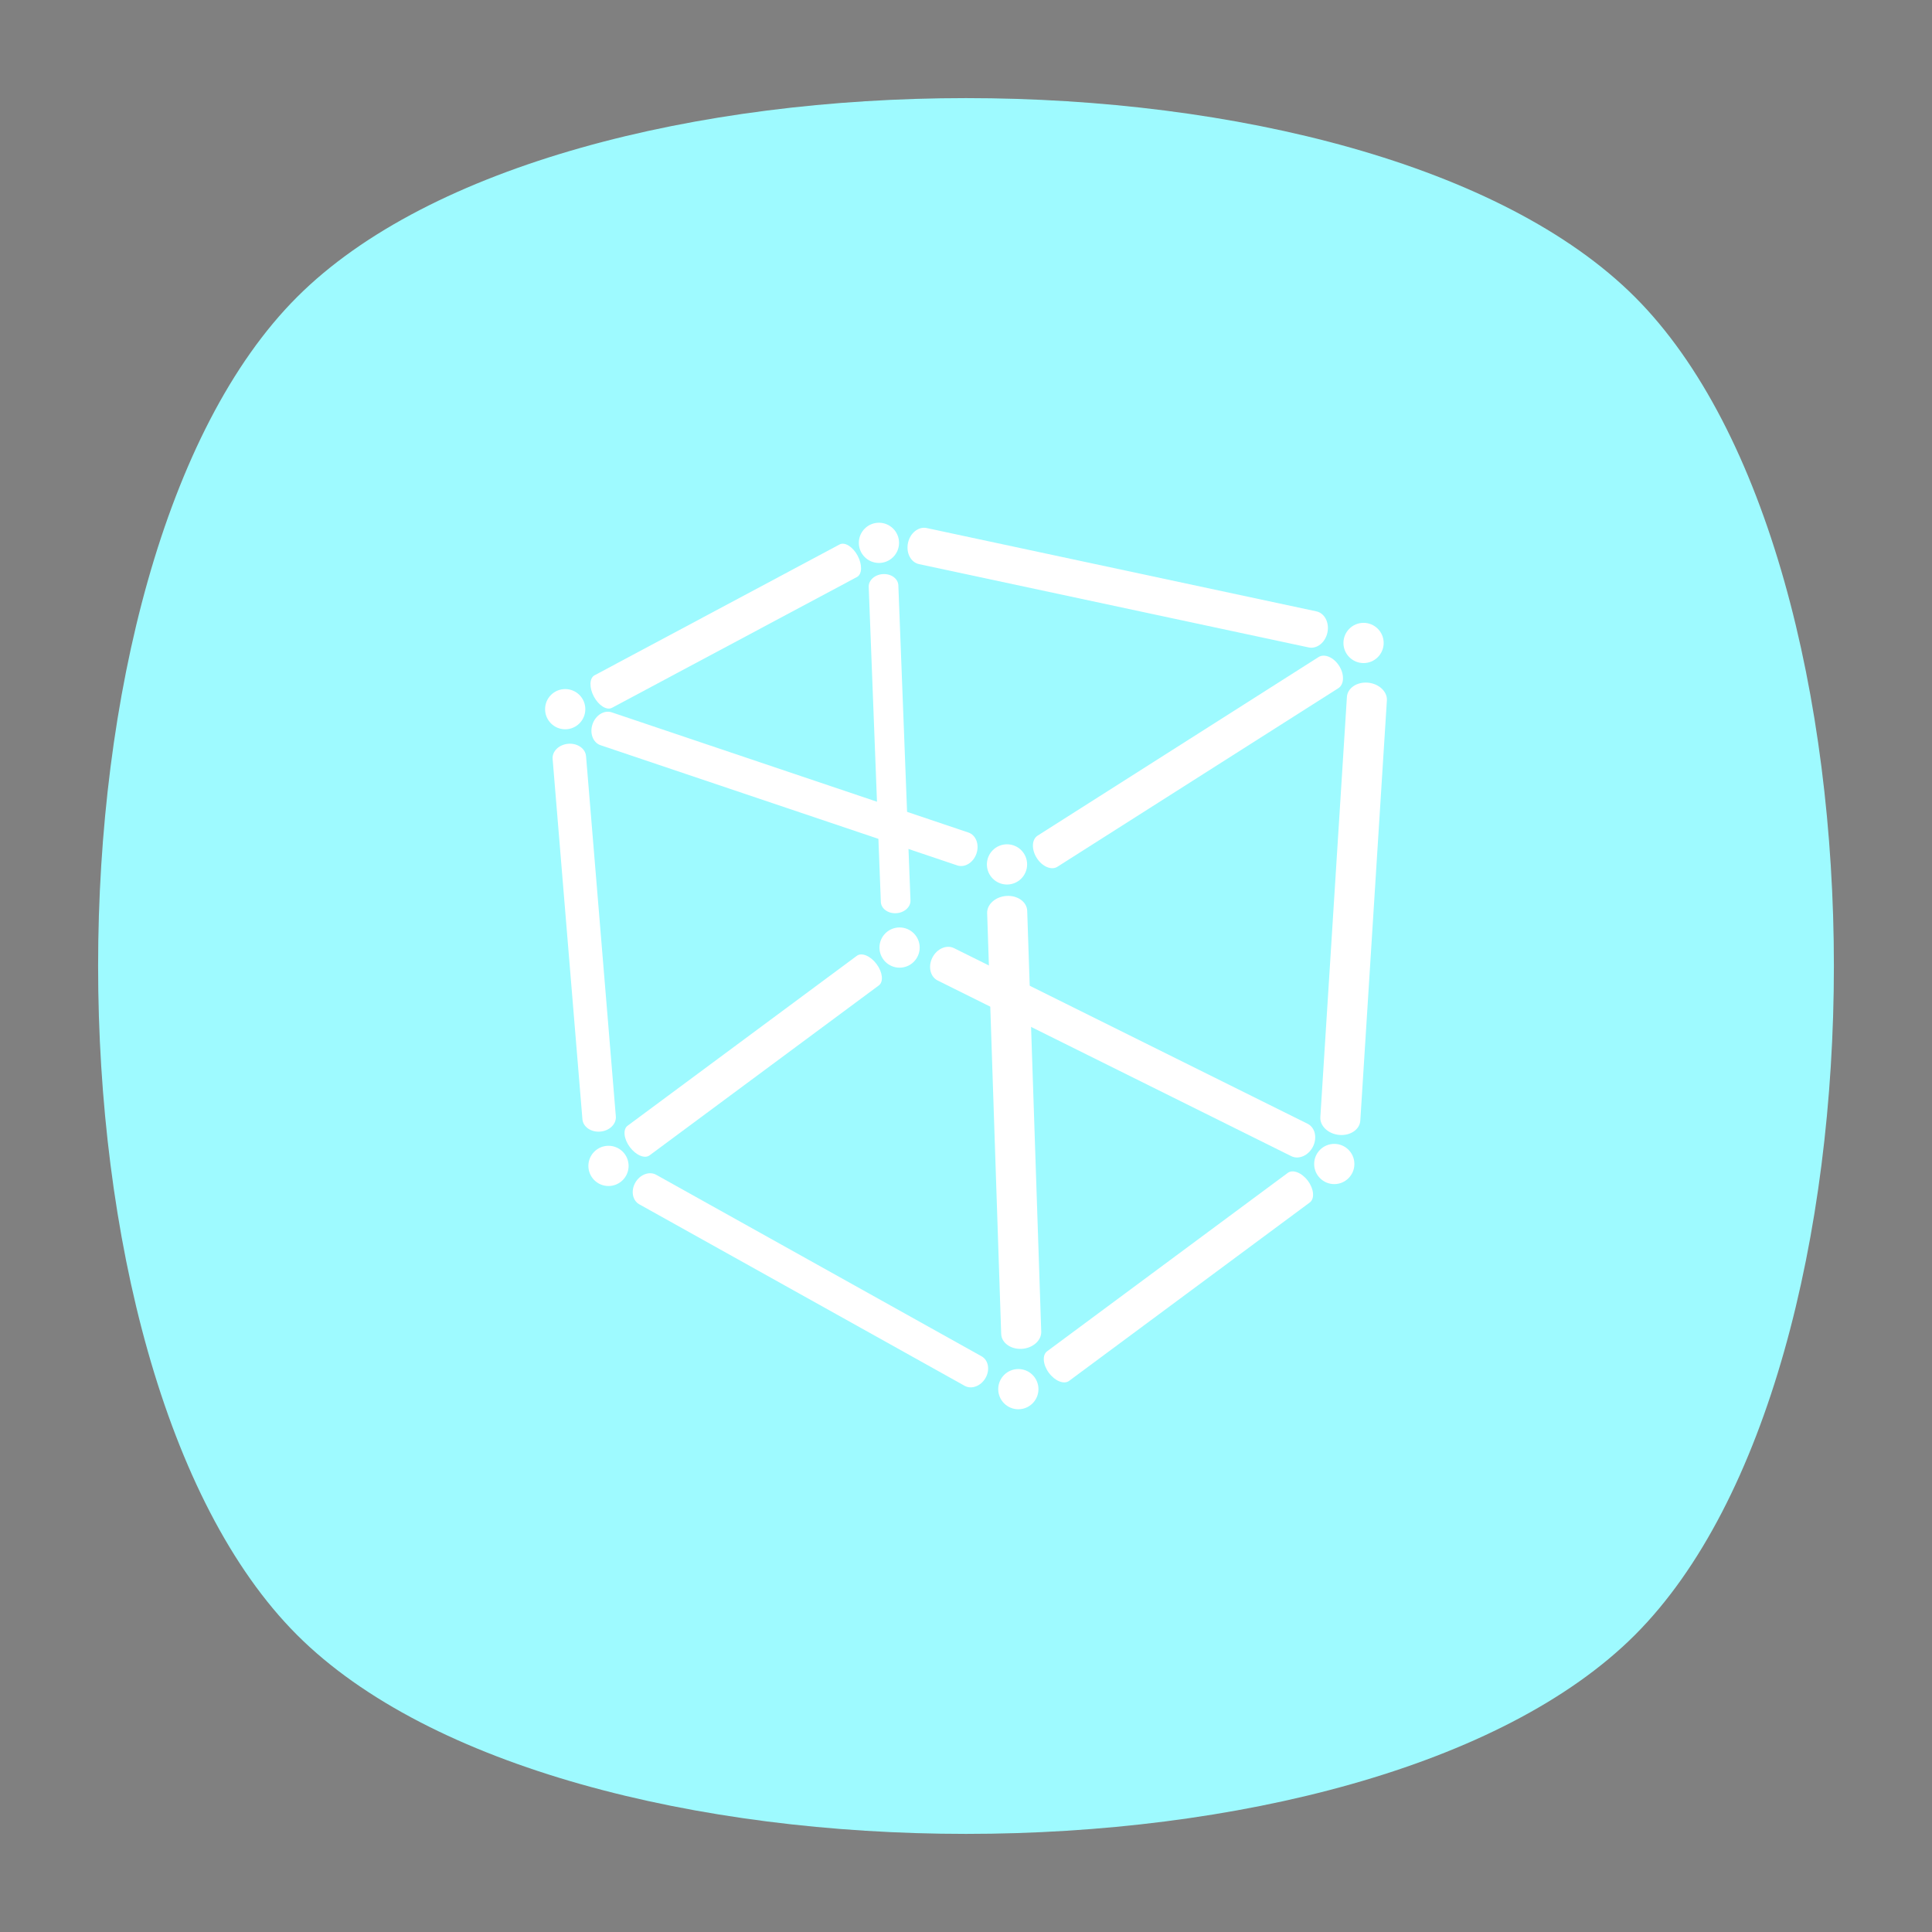 <?xml version="1.0" encoding="UTF-8" standalone="no"?>
<svg
   xmlns:dc="http://purl.org/dc/elements/1.1/"
   xmlns:cc="http://creativecommons.org/ns#"
   xmlns:rdf="http://www.w3.org/1999/02/22-rdf-syntax-ns#"
   xmlns:svg="http://www.w3.org/2000/svg"
   xmlns="http://www.w3.org/2000/svg"
   id="svg2"
   version="1.1"
   xml:space="preserve"
   width="640"
   height="640"
   viewBox="0 0 640 640"><rect x="0" y="0" width="640" height="640" fill="#808080" stroke="none"/><defs
     id="defs6"><clipPath
       clipPathUnits="userSpaceOnUse"
       id="clipPath16"><path
         d="M 0,512 512,512 512,0 0,0 0,512 Z"
         id="path18" /></clipPath><clipPath
       clipPathUnits="userSpaceOnUse"
       id="clipPath24"><path
         d="m 18.325,493.744 475.4,0 0,-475.488 -475.4,0 0,475.488 z"
         id="path26" /></clipPath><clipPath
       clipPathUnits="userSpaceOnUse"
       id="clipPath28"><path
         d="M 448.99,63.029 C 389.293,3.332 122.807,3.332 63.11,63.029 3.413,122.726 3.413,389.312 63.01,449.009 c 59.597,59.696 326.283,59.596 385.98,0 59.697,-59.597 59.597,-326.283 0,-385.98"
         id="path30" /></clipPath><radialGradient
       fx="0"
       fy="0"
       cx="0"
       cy="0"
       r="1"
       gradientUnits="userSpaceOnUse"
       gradientTransform="matrix(237.722,0,0,237.722,256.025,256)"
       spreadMethod="pad"
       id="radialGradient36"><stop
         style="stop-opacity:1;stop-color:#ffffff"
         offset="0"
         id="stop38" /><stop
         style="stop-opacity:0.141;stop-color:#ffffff"
         offset="0.859"
         id="stop40" /><stop
         style="stop-opacity:0;stop-color:#ffffff"
         offset="1"
         id="stop42" /></radialGradient><mask
       maskUnits="userSpaceOnUse"
       x="0"
       y="0"
       width="1"
       height="1"
       id="mask44"><g
         id="g46"><g
           id="g48"><g
             id="g50"><g
               id="g52"><path
                 d="m -32768,32767 65535,0 0,-65535 -65535,0 0,65535 z"
                 style="fill:url(#radialGradient36);stroke:none"
                 id="path54" /></g></g></g></g></mask><radialGradient
       fx="0"
       fy="0"
       cx="0"
       cy="0"
       r="1"
       gradientUnits="userSpaceOnUse"
       gradientTransform="matrix(237.722,0,0,237.722,256.025,256)"
       spreadMethod="pad"
       id="radialGradient56"><stop
         style="stop-opacity:1;stop-color:#010101"
         offset="0"
         id="stop58" /><stop
         style="stop-opacity:1;stop-color:#010101"
         offset="0.859"
         id="stop60" /><stop
         style="stop-opacity:1;stop-color:#010101"
         offset="1"
         id="stop62" /></radialGradient><clipPath
       clipPathUnits="userSpaceOnUse"
       id="clipPath86"><path
         d="m 18.325,493.744 475.4,0 0,-475.488 -475.4,0 0,475.488 z"
         id="path88" /></clipPath><clipPath
       clipPathUnits="userSpaceOnUse"
       id="clipPath90"><path
         d="M 448.99,63.029 C 389.293,3.332 122.807,3.332 63.11,63.029 3.413,122.726 3.413,389.312 63.01,449.009 c 59.597,59.696 326.283,59.596 385.98,0 59.697,-59.597 59.597,-326.283 0,-385.98"
         id="path92" /></clipPath><radialGradient
       fx="0"
       fy="0"
       cx="0"
       cy="0"
       r="1"
       gradientUnits="userSpaceOnUse"
       gradientTransform="matrix(188.255,188.361,-130.359,130.279,256.025,256.044)"
       spreadMethod="pad"
       id="radialGradient98"><stop
         style="stop-opacity:1;stop-color:#ffffff"
         offset="0"
         id="stop100" /><stop
         style="stop-opacity:0.141;stop-color:#ffffff"
         offset="0.859"
         id="stop102" /><stop
         style="stop-opacity:0;stop-color:#ffffff"
         offset="1"
         id="stop104" /></radialGradient><mask
       maskUnits="userSpaceOnUse"
       x="0"
       y="0"
       width="1"
       height="1"
       id="mask106"><g
         id="g108"><g
           id="g110"><g
             id="g112"><g
               id="g114"><path
                 d="m -32768,32767 65535,0 0,-65535 -65535,0 0,65535 z"
                 style="fill:url(#radialGradient98);stroke:none"
                 id="path116" /></g></g></g></g></mask><radialGradient
       fx="0"
       fy="0"
       cx="0"
       cy="0"
       r="1"
       gradientUnits="userSpaceOnUse"
       gradientTransform="matrix(188.255,188.361,-130.359,130.279,256.025,256.044)"
       spreadMethod="pad"
       id="radialGradient118"><stop
         style="stop-opacity:1;stop-color:#010101"
         offset="0"
         id="stop120" /><stop
         style="stop-opacity:1;stop-color:#010101"
         offset="0.859"
         id="stop122" /><stop
         style="stop-opacity:1;stop-color:#010101"
         offset="1"
         id="stop124" /></radialGradient><clipPath
       clipPathUnits="userSpaceOnUse"
       id="clipPath148"><path
         d="m 18.275,493.694 475.387,0 0,-475.438 -475.387,0 0,475.438 z"
         id="path150" /></clipPath><clipPath
       clipPathUnits="userSpaceOnUse"
       id="clipPath152"><path
         d="m 63.01,63.029 c 59.697,-59.697 326.183,-59.697 385.88,0 59.697,59.697 59.697,326.183 0,385.88 -59.697,59.696 -326.183,59.696 -385.88,0.1 -59.697,-59.597 -59.597,-326.283 0,-385.98"
         id="path154" /></clipPath><radialGradient
       fx="0"
       fy="0"
       cx="0"
       cy="0"
       r="1"
       gradientUnits="userSpaceOnUse"
       gradientTransform="matrix(-188.288,188.394,130.382,130.302,255.925,255.994)"
       spreadMethod="pad"
       id="radialGradient160"><stop
         style="stop-opacity:1;stop-color:#ffffff"
         offset="0"
         id="stop162" /><stop
         style="stop-opacity:0.141;stop-color:#ffffff"
         offset="0.859"
         id="stop164" /><stop
         style="stop-opacity:0;stop-color:#ffffff"
         offset="1"
         id="stop166" /></radialGradient><mask
       maskUnits="userSpaceOnUse"
       x="0"
       y="0"
       width="1"
       height="1"
       id="mask168"><g
         id="g170"><g
           id="g172"><g
             id="g174"><g
               id="g176"><path
                 d="m -32768,32767 65535,0 0,-65535 -65535,0 0,65535 z"
                 style="fill:url(#radialGradient160);stroke:none"
                 id="path178" /></g></g></g></g></mask><radialGradient
       fx="0"
       fy="0"
       cx="0"
       cy="0"
       r="1"
       gradientUnits="userSpaceOnUse"
       gradientTransform="matrix(-188.288,188.394,130.382,130.302,255.925,255.994)"
       spreadMethod="pad"
       id="radialGradient180"><stop
         style="stop-opacity:1;stop-color:#010101"
         offset="0"
         id="stop182" /><stop
         style="stop-opacity:1;stop-color:#010101"
         offset="0.859"
         id="stop184" /><stop
         style="stop-opacity:1;stop-color:#010101"
         offset="1"
         id="stop186" /></radialGradient><linearGradient
       x1="0"
       y1="0"
       x2="1"
       y2="0"
       gradientUnits="userSpaceOnUse"
       gradientTransform="matrix(0,-460,-460,0,256,486)"
       spreadMethod="pad"
       id="linearGradient218"><stop
         style="stop-opacity:1;stop-color:#ff1300"
         offset="0"
         id="stop220" /><stop
         style="stop-opacity:1;stop-color:#ff1400"
         offset="1"
         id="stop222" /></linearGradient><clipPath
       clipPathUnits="userSpaceOnUse"
       id="clipPath230"><path
         d="M 0,512 512,512 512,0 0,0 0,512 Z"
         id="path232" /></clipPath></defs><g
     id="g10"
     transform="matrix(1.25,0,0,-1.25,0,640)"><g
       id="g12"><g
         id="g14"
         clip-path="url(#clipPath16)"><g
           id="g20"><g
             id="g22" /><g
             id="g64"><g
               clip-path="url(#clipPath24)"
               id="g66"
               style="opacity:0.4"><g
                 id="g68"><g
                   clip-path="url(#clipPath28)"
                   id="g70"><g
                     id="g72"><g
                       id="g74" /><g
                       mask="url(#mask44)"
                       id="g76"><g
                         id="g78"><path
                           d="M 448.99,63.029 C 389.293,3.332 122.807,3.332 63.11,63.029 3.413,122.726 3.413,389.312 63.01,449.009 c 59.597,59.696 326.283,59.596 385.98,0 59.697,-59.597 59.597,-326.283 0,-385.98"
                           style="fill:url(#radialGradient56);stroke:none"
                           id="path80" /></g></g></g></g></g></g></g></g><g
           id="g82"><g
             id="g84" /><g
             id="g126"><g
               clip-path="url(#clipPath86)"
               id="g128"
               style="opacity:0.4"><g
                 id="g130"><g
                   clip-path="url(#clipPath90)"
                   id="g132"><g
                     id="g134"><g
                       id="g136" /><g
                       mask="url(#mask106)"
                       id="g138"><g
                         id="g140"><path
                           d="M 448.99,63.029 C 389.293,3.332 122.807,3.332 63.11,63.029 3.413,122.726 3.413,389.312 63.01,449.009 c 59.597,59.696 326.283,59.596 385.98,0 59.697,-59.597 59.597,-326.283 0,-385.98"
                           style="fill:url(#radialGradient118);stroke:none"
                           id="path142" /></g></g></g></g></g></g></g></g><g
           id="g144"><g
             id="g146" /><g
             id="g188"><g
               clip-path="url(#clipPath148)"
               id="g190"
               style="opacity:0.4"><g
                 id="g192"><g
                   clip-path="url(#clipPath152)"
                   id="g194"><g
                     id="g196"><g
                       id="g198" /><g
                       mask="url(#mask168)"
                       id="g200"><g
                         id="g202"><path
                           d="m 63.01,63.029 c 59.697,-59.697 326.183,-59.697 385.88,0 59.697,59.697 59.697,326.183 0,385.88 -59.697,59.696 -326.183,59.696 -385.88,0.1 -59.697,-59.597 -59.597,-326.283 0,-385.98"
                           style="fill:url(#radialGradient180);stroke:none"
                           id="path204" /></g></g></g></g></g></g></g></g></g></g><g
       id="g206"><g
         id="g208"><g
           id="g214"><g
             id="g216"><path
               d="M 78.721,433.279 C 8.427,362.985 8.427,149.015 78.721,78.721 l 0,0 c 70.294,-70.294 284.264,-70.294 354.558,0 l 0,0 c 70.294,70.294 70.294,284.264 0,354.558 l 0,0 C 398.132,468.426 327.066,486 256,486 l 0,0 C 184.934,486 113.868,468.426 78.721,433.279"
               style="fill:#9efaff;stroke:none;fill-opacity:1"
               id="path224" /></g></g></g></g><g
       id="g226"><g
         id="g228"
         clip-path="url(#clipPath230)"><g
           id="g234"
           transform="translate(240.628,368.123)"><path
             d="m 0,0 c -0.564,-2.64 0.744,-5.157 2.923,-5.623 l 103.262,-22.076 c 2.179,-0.466 4.403,1.296 4.967,3.935 0.564,2.64 -0.745,5.158 -2.923,5.624 L 4.967,3.936 C 2.788,4.402 0.564,2.64 0,0"
             style="fill:#ffffff;fill-opacity:1;fill-rule:nonzero;stroke:none"
             id="path236" /></g><g
           id="g238"
           transform="translate(168.367,198.594)"><path
             d="m 0,0 c -1.237,-2.16 -0.766,-4.735 1.054,-5.749 l 86.219,-48.098 c 1.819,-1.016 4.297,-0.087 5.534,2.074 1.238,2.16 0.766,4.734 -1.054,5.748 L 5.535,2.074 C 3.715,3.089 1.237,2.161 0,0"
             style="fill:#ffffff;fill-opacity:1;fill-rule:nonzero;stroke:none"
             id="path240" /></g><g
           id="g242"
           transform="translate(157.026,320.081)"><path
             d="m 0,0 c -0.819,-2.405 0.135,-4.9 2.129,-5.572 l 94.525,-31.85 c 1.995,-0.672 4.275,0.733 5.093,3.138 0.819,2.405 -0.135,4.9 -2.129,5.572 L 5.093,3.138 C 3.099,3.81 0.819,2.405 0,0"
             style="fill:#ffffff;fill-opacity:1;fill-rule:nonzero;stroke:none"
             id="path244" /></g><g
           id="g246"
           transform="translate(149.786,329.39)"><path
             d="m 0,0 c 2.944,0 5.33,-2.386 5.33,-5.33 0,-2.944 -2.386,-5.33 -5.33,-5.33 -2.944,0 -5.33,2.386 -5.33,5.33 C -5.33,-2.386 -2.944,0 0,0"
             style="fill:#ffffff;fill-opacity:1;fill-rule:nonzero;stroke:none"
             id="path248" /></g><g
           id="g250"
           transform="translate(266.867,288.252)"><path
             d="m 0,0 c 2.944,0 5.33,-2.386 5.33,-5.33 0,-2.944 -2.386,-5.33 -5.33,-5.33 -2.944,0 -5.33,2.386 -5.33,5.33 C -5.33,-2.386 -2.944,0 0,0"
             style="fill:#ffffff;fill-opacity:1;fill-rule:nonzero;stroke:none"
             id="path252" /></g><g
           id="g254"
           transform="translate(269.871,149.19)"><path
             d="m 0,0 c 2.944,0 5.33,-2.386 5.33,-5.33 0,-2.944 -2.386,-5.33 -5.33,-5.33 -2.944,0 -5.33,2.386 -5.33,5.33 C -5.33,-2.386 -2.944,0 0,0"
             style="fill:#ffffff;fill-opacity:1;fill-rule:nonzero;stroke:none"
             id="path256" /></g><g
           id="g258"
           transform="translate(161.258,208.354)"><path
             d="m 0,0 c 2.944,0 5.33,-2.386 5.33,-5.33 0,-2.944 -2.386,-5.33 -5.33,-5.33 -2.944,0 -5.33,2.386 -5.33,5.33 C -5.33,-2.386 -2.944,0 0,0"
             style="fill:#ffffff;fill-opacity:1;fill-rule:nonzero;stroke:none"
             id="path260" /></g><g
           id="g262"
           transform="translate(353.596,208.859)"><path
             d="m 0,0 c 2.944,0 5.33,-2.386 5.33,-5.33 0,-2.944 -2.386,-5.33 -5.33,-5.33 -2.944,0 -5.33,2.386 -5.33,5.33 C -5.33,-2.386 -2.944,0 0,0"
             style="fill:#ffffff;fill-opacity:1;fill-rule:nonzero;stroke:none"
             id="path264" /></g><g
           id="g266"
           transform="translate(361.357,346.938)"><path
             d="m 0,0 c 2.944,0 5.33,-2.386 5.33,-5.33 0,-2.944 -2.386,-5.33 -5.33,-5.33 -2.944,0 -5.33,2.386 -5.33,5.33 C -5.33,-2.386 -2.944,0 0,0"
             style="fill:#ffffff;fill-opacity:1;fill-rule:nonzero;stroke:none"
             id="path268" /></g><g
           id="g270"
           transform="translate(238.396,266.215)"><path
             d="m 0,0 c 2.944,0 5.33,-2.386 5.33,-5.33 0,-2.944 -2.386,-5.33 -5.33,-5.33 -2.944,0 -5.33,2.386 -5.33,5.33 C -5.33,-2.386 -2.944,0 0,0"
             style="fill:#ffffff;fill-opacity:1;fill-rule:nonzero;stroke:none"
             id="path272" /></g><g
           id="g274"
           transform="translate(232.928,373.47)"><path
             d="m 0,0 c 2.944,0 5.33,-2.386 5.33,-5.33 0,-2.944 -2.386,-5.33 -5.33,-5.33 -2.944,0 -5.33,2.386 -5.33,5.33 C -5.33,-2.386 -2.944,0 0,0"
             style="fill:#ffffff;fill-opacity:1;fill-rule:nonzero;stroke:none"
             id="path276" /></g><g
           id="g278"
           transform="translate(247.086,258.218)"><path
             d="m 0,0 c -1.196,-2.369 -0.562,-5.086 1.415,-6.068 l 93.698,-46.541 c 1.977,-0.982 4.549,0.143 5.744,2.511 1.196,2.369 0.563,5.086 -1.414,6.068 L 5.745,2.511 C 3.768,3.493 1.196,2.369 0,0"
             style="fill:#ffffff;fill-opacity:1;fill-rule:nonzero;stroke:none"
             id="path280" /></g><g
           id="g282"
           transform="translate(354.885,335.546)"><path
             d="m 0,0 c 1.448,-2.278 1.348,-4.934 -0.222,-5.932 l -74.442,-47.317 c -1.571,-0.998 -4.017,0.039 -5.465,2.317 -1.448,2.278 -1.348,4.935 0.222,5.932 L -5.466,2.317 C -3.895,3.315 -1.448,2.278 0,0"
             style="fill:#ffffff;fill-opacity:1;fill-rule:nonzero;stroke:none"
             id="path284" /></g><g
           id="g286"
           transform="translate(227.287,364.727)"><path
             d="M 0,0 C 1.271,-2.381 1.191,-4.905 -0.179,-5.637 L -65.12,-40.311 c -1.371,-0.732 -3.513,0.605 -4.784,2.986 -1.271,2.382 -1.191,4.905 0.179,5.637 L -4.783,2.987 C -3.413,3.719 -1.271,2.381 0,0"
             style="fill:#ffffff;fill-opacity:1;fill-rule:nonzero;stroke:none"
             id="path288" /></g><g
           id="g290"
           transform="translate(232.312,256.501)"><path
             d="m 0,0 c 1.607,-2.168 1.871,-4.697 0.589,-5.647 l -60.764,-45.04 c -1.281,-0.951 -3.624,0.037 -5.231,2.205 -1.608,2.168 -1.871,4.697 -0.589,5.647 L -5.232,2.205 C -3.95,3.156 -1.607,2.168 0,0"
             style="fill:#ffffff;fill-opacity:1;fill-rule:nonzero;stroke:none"
             id="path292" /></g><g
           id="g294"
           transform="translate(346.62,199.053)"><path
             d="m 0,0 c 1.607,-2.168 1.82,-4.735 0.474,-5.732 l -63.772,-47.27 c -1.346,-0.998 -3.74,-0.048 -5.347,2.12 -1.607,2.168 -1.82,4.735 -0.474,5.732 L -5.347,2.12 C -4.001,3.117 -1.607,2.168 0,0"
             style="fill:#ffffff;fill-opacity:1;fill-rule:nonzero;stroke:none"
             id="path296" /></g><g
           id="g298"
           transform="translate(150.578,314.89)"><path
             d="m 0,0 c -2.445,-0.206 -4.293,-2.006 -4.126,-4.022 l 7.898,-95.48 c 0.167,-2.015 2.284,-3.481 4.729,-3.274 2.445,0.206 4.293,2.006 4.126,4.021 L 4.729,-3.274 C 4.562,-1.26 2.445,0.206 0,0"
             style="fill:#ffffff;fill-opacity:1;fill-rule:nonzero;stroke:none"
             id="path300" /></g><g
           id="g302"
           transform="translate(234.021,359.862)"><path
             d="m 0,0 c -2.169,-0.114 -3.872,-1.635 -3.804,-3.396 l 3.215,-83.493 c 0.068,-1.762 1.882,-3.098 4.051,-2.984 2.169,0.114 3.872,1.635 3.804,3.397 L 4.051,-2.983 C 3.982,-1.222 2.169,0.113 0,0"
             style="fill:#ffffff;fill-opacity:1;fill-rule:nonzero;stroke:none"
             id="path304" /></g><g
           id="g306"
           transform="translate(266.772,274.57)"><path
             d="m 0,0 c -2.931,-0.169 -5.243,-2.212 -5.165,-4.565 l 3.717,-111.505 c 0.079,-2.354 2.518,-4.124 5.449,-3.956 2.931,0.168 5.243,2.212 5.165,4.565 L 5.449,-3.956 C 5.371,-1.602 2.931,0.168 0,0"
             style="fill:#ffffff;fill-opacity:1;fill-rule:nonzero;stroke:none"
             id="path308" /></g><g
           id="g310"
           transform="translate(362.51,331.085)"><path
             d="m 0,0 c 2.925,-0.256 5.175,-2.368 5.027,-4.717 l -7.042,-111.345 c -0.149,-2.349 -2.64,-4.047 -5.565,-3.791 -2.925,0.256 -5.175,2.368 -5.027,4.717 L -5.565,-3.791 C -5.416,-1.441 -2.925,0.256 0,0"
             style="fill:#ffffff;fill-opacity:1;fill-rule:nonzero;stroke:none"
             id="path312" /></g></g></g></g></svg>